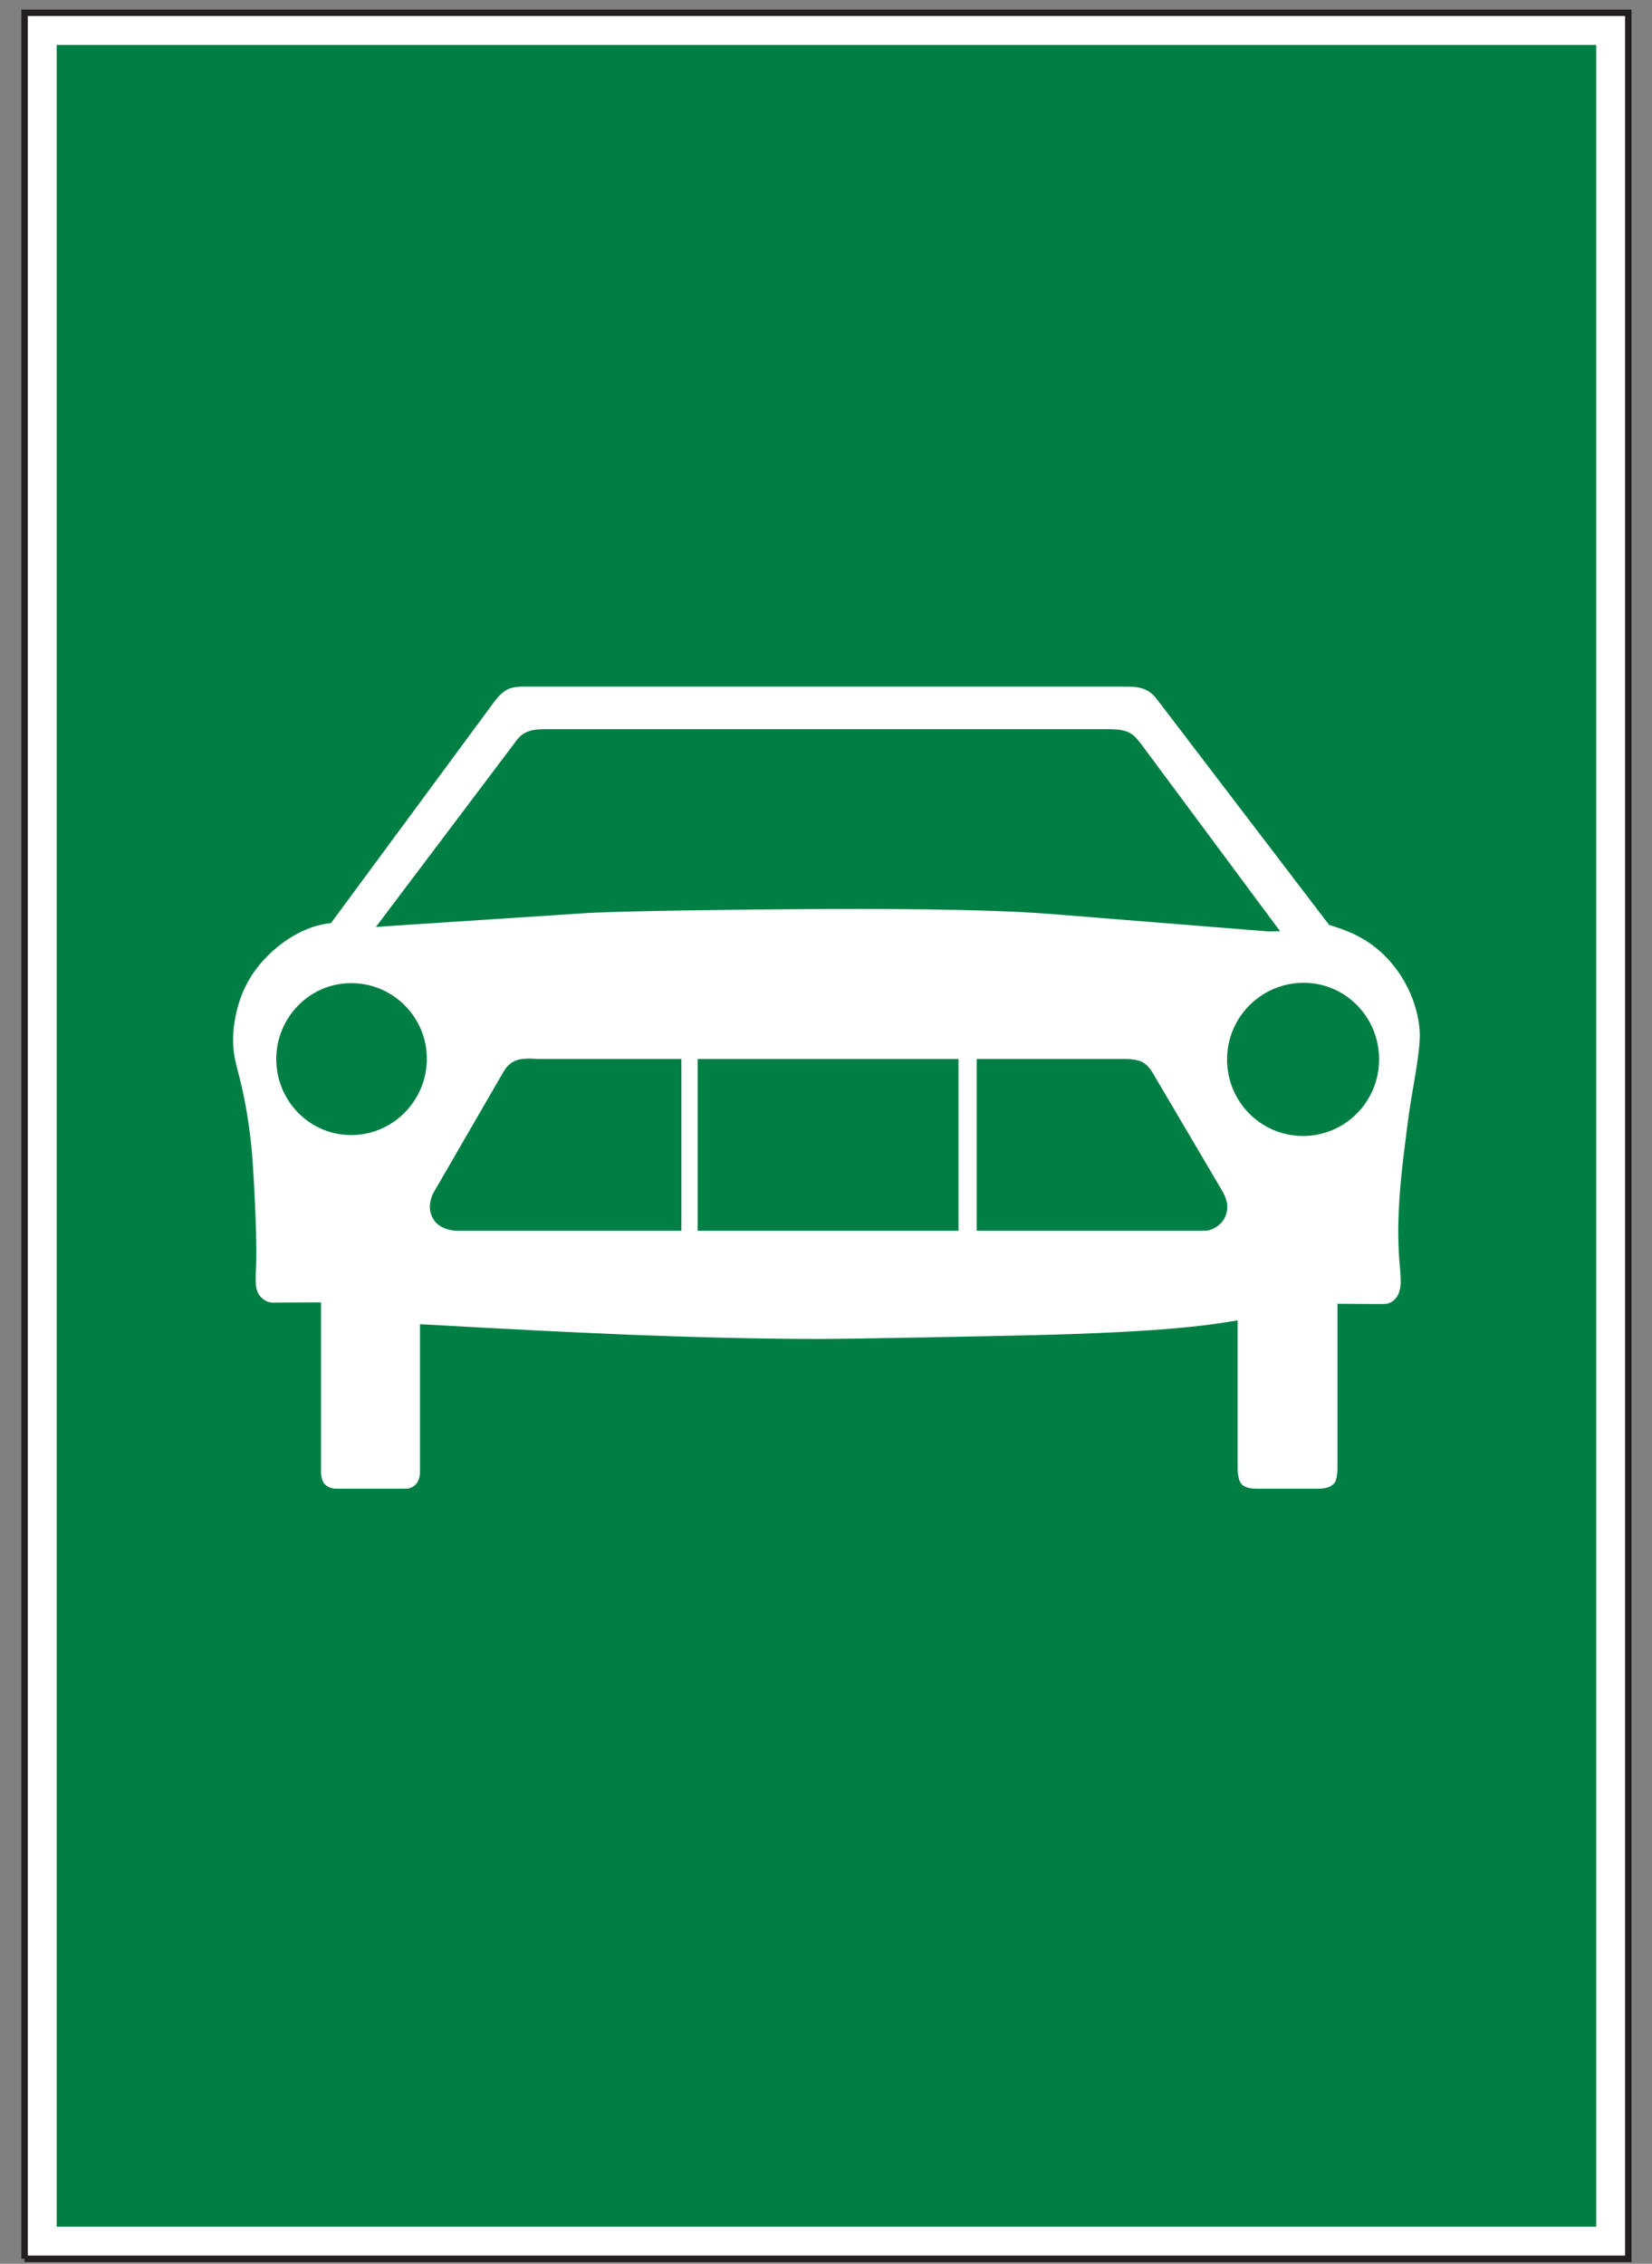 <?xml version="1.0" encoding="UTF-8"?>
<svg xmlns="http://www.w3.org/2000/svg" xmlns:xlink="http://www.w3.org/1999/xlink" width="73pt" height="100pt" viewBox="0 0 73 100" version="1.1">
<rect x="0" y="0" width="73" height="100" fill="#808080" stroke="none"/>
<g id="surface1">
<path style=" stroke:none;fill-rule:nonzero;fill:rgb(100%,100%,100%);fill-opacity:1;" d="M 1.086 99.781 L 71.953 99.781 L 71.953 0.566 L 1.086 0.566 Z M 1.086 99.781 "/>
<path style="fill:none;stroke-width:2.835;stroke-linecap:butt;stroke-linejoin:miter;stroke:rgb(13.73%,12.16%,12.549%);stroke-opacity:1;stroke-miterlimit:4;" d="M 10.859 2.188 L 719.531 2.188 L 719.531 994.336 L 10.859 994.336 L 10.859 2.188 " transform="matrix(0.1,0,0,-0.1,0,100)"/>
<path style=" stroke:none;fill-rule:nonzero;fill:rgb(0%,49.675%,27.332%);fill-opacity:1;" d="M 2.504 98.363 L 70.535 98.363 L 70.535 1.984 L 2.504 1.984 Z M 2.504 98.363 "/>
<path style=" stroke:none;fill-rule:nonzero;fill:rgb(100%,100%,100%);fill-opacity:1;" d="M 59.102 57.594 L 59.102 64.703 C 59.102 64.824 59.102 64.961 59.086 65.086 C 59.078 65.211 59.051 65.391 58.977 65.5 C 58.898 65.605 58.766 65.68 58.641 65.715 C 58.508 65.754 58.348 65.762 58.215 65.762 L 55.523 65.762 C 55.418 65.762 55.281 65.754 55.176 65.727 C 55.051 65.691 54.918 65.637 54.844 65.535 C 54.781 65.457 54.746 65.348 54.73 65.254 C 54.703 65.109 54.688 64.961 54.688 64.816 L 54.688 58.328 C 54.535 58.348 54.258 58.402 54.113 58.418 C 51.703 58.809 47.719 58.934 45.277 58.988 C 43.852 59.023 37.656 59.148 36.23 59.148 C 33.488 59.148 30.559 59.066 27.816 58.961 C 25.25 58.859 21.715 58.672 19.148 58.527 L 18.559 58.496 L 18.559 65.102 C 18.543 65.266 18.488 65.438 18.387 65.555 C 18.301 65.656 18.188 65.715 18.059 65.754 C 18.016 65.762 17.625 65.762 17.578 65.762 L 15.047 65.762 C 15.004 65.762 14.773 65.762 14.727 65.754 C 14.586 65.727 14.434 65.66 14.336 65.547 C 14.238 65.426 14.199 65.246 14.184 65.094 C 14.184 65.055 14.184 64.715 14.184 64.668 L 14.184 57.531 L 12.367 57.539 C 12.305 57.539 12 57.551 11.941 57.531 C 11.789 57.504 11.656 57.426 11.535 57.305 C 11.441 57.211 11.367 57.062 11.332 56.918 C 11.289 56.738 11.297 56.402 11.305 56.207 C 11.348 55.473 11.316 54.414 11.289 53.672 C 11.254 52.852 11.199 51.68 11.129 50.855 C 11.027 49.781 10.859 48.688 10.594 47.641 C 10.539 47.426 10.383 46.836 10.352 46.617 C 10.273 46.113 10.289 45.598 10.371 45.102 C 10.461 44.559 10.621 44.02 10.871 43.531 C 11.262 42.75 11.867 42.102 12.57 41.594 C 13.07 41.242 13.648 40.957 14.246 40.836 C 14.352 40.812 14.516 40.793 14.629 40.773 L 21.82 31.027 C 21.902 30.918 21.988 30.816 22.078 30.719 C 22.184 30.621 22.309 30.512 22.445 30.445 C 22.613 30.367 22.832 30.34 23.02 30.332 C 23.102 30.332 23.371 30.332 23.449 30.332 L 49.625 30.332 C 49.758 30.332 49.938 30.332 50.07 30.34 C 50.238 30.348 50.434 30.387 50.598 30.457 C 50.754 30.52 50.898 30.629 51.016 30.758 C 51.031 30.773 51.289 31.109 51.309 31.133 L 58.73 40.855 C 58.879 40.902 59.098 40.973 59.246 41.027 C 59.742 41.199 60.227 41.441 60.656 41.758 C 61.242 42.195 61.73 42.762 62.09 43.414 C 62.461 44.09 62.703 44.852 62.738 45.617 C 62.766 46.203 62.559 47.379 62.461 47.957 C 62.348 48.586 62.238 49.309 62.16 49.953 C 62.07 50.641 61.98 51.383 61.91 52.074 C 61.855 52.68 61.809 53.32 61.793 53.93 C 61.777 54.594 61.793 55.266 61.855 55.918 C 61.875 56.113 61.902 56.492 61.895 56.691 C 61.883 56.895 61.84 57.113 61.723 57.289 C 61.621 57.434 61.484 57.539 61.312 57.586 C 61.242 57.605 60.992 57.605 60.922 57.605 L 59.102 57.594 "/>
<path style=" stroke:none;fill-rule:nonzero;fill:rgb(0%,49.675%,27.332%);fill-opacity:1;" d="M 15.504 43.43 C 17.34 43.418 18.855 44.902 18.863 46.762 C 18.863 48.648 17.328 50.168 15.469 50.141 C 13.648 50.113 12.199 48.605 12.207 46.762 C 12.223 44.926 13.695 43.434 15.504 43.43 "/>
<path style=" stroke:none;fill-rule:nonzero;fill:rgb(0%,49.675%,27.332%);fill-opacity:1;" d="M 30.109 46.781 L 30.109 54.367 L 20.496 54.367 C 20.453 54.367 20.176 54.367 20.121 54.367 C 19.801 54.34 19.465 54.23 19.25 53.992 C 19.055 53.77 18.973 53.484 19 53.195 C 19.027 53.016 19.07 52.832 19.16 52.68 L 22.188 47.449 C 22.242 47.359 22.332 47.203 22.406 47.121 C 22.52 46.996 22.664 46.887 22.832 46.836 C 22.992 46.773 23.238 46.762 23.422 46.762 L 23.84 46.781 L 30.109 46.781 "/>
<path style=" stroke:none;fill-rule:nonzero;fill:rgb(0%,49.675%,27.332%);fill-opacity:1;" d="M 30.828 46.781 L 42.355 46.781 L 42.355 54.367 L 30.828 54.367 L 30.828 46.781 "/>
<path style=" stroke:none;fill-rule:nonzero;fill:rgb(0%,49.675%,27.332%);fill-opacity:1;" d="M 43.16 46.781 L 49.273 46.781 C 49.43 46.781 49.672 46.781 49.824 46.781 C 50.02 46.789 50.277 46.816 50.457 46.906 C 50.605 46.977 50.738 47.105 50.84 47.242 C 50.887 47.305 51 47.492 51.035 47.559 L 54.02 52.625 C 54.094 52.754 54.152 52.887 54.191 53.023 C 54.27 53.305 54.23 53.602 54.094 53.844 C 53.93 54.117 53.672 54.285 53.367 54.359 C 53.309 54.367 52.844 54.367 52.773 54.367 L 43.16 54.367 L 43.16 46.781 "/>
<path style=" stroke:none;fill-rule:nonzero;fill:rgb(0%,49.675%,27.332%);fill-opacity:1;" d="M 57.645 43.414 C 59.48 43.434 60.949 44.949 60.941 46.809 C 60.934 48.699 59.398 50.207 57.535 50.18 C 55.711 50.16 54.23 48.668 54.223 46.82 C 54.215 44.91 55.766 43.395 57.645 43.414 "/>
<path style=" stroke:none;fill-rule:nonzero;fill:rgb(0%,49.675%,27.332%);fill-opacity:1;" d="M 56.566 41.137 C 56.426 41.137 56.184 41.145 56.039 41.145 L 46.488 40.379 C 43.531 40.141 38.586 40.141 35.621 40.16 C 33.145 40.176 28.547 40.219 26.082 40.324 L 17.129 40.91 C 16.957 40.93 16.777 40.938 16.609 40.949 L 22.758 32.797 C 22.801 32.734 22.879 32.629 22.945 32.57 C 23.051 32.457 23.184 32.367 23.336 32.312 C 23.477 32.258 23.656 32.227 23.809 32.223 C 23.941 32.211 24.082 32.211 24.215 32.211 L 48.859 32.211 C 48.992 32.211 49.164 32.211 49.297 32.223 C 49.449 32.227 49.605 32.258 49.75 32.301 C 49.883 32.348 50.012 32.418 50.117 32.508 C 50.203 32.594 50.305 32.707 50.383 32.809 L 56.566 41.137 "/>
</g>
</svg>

